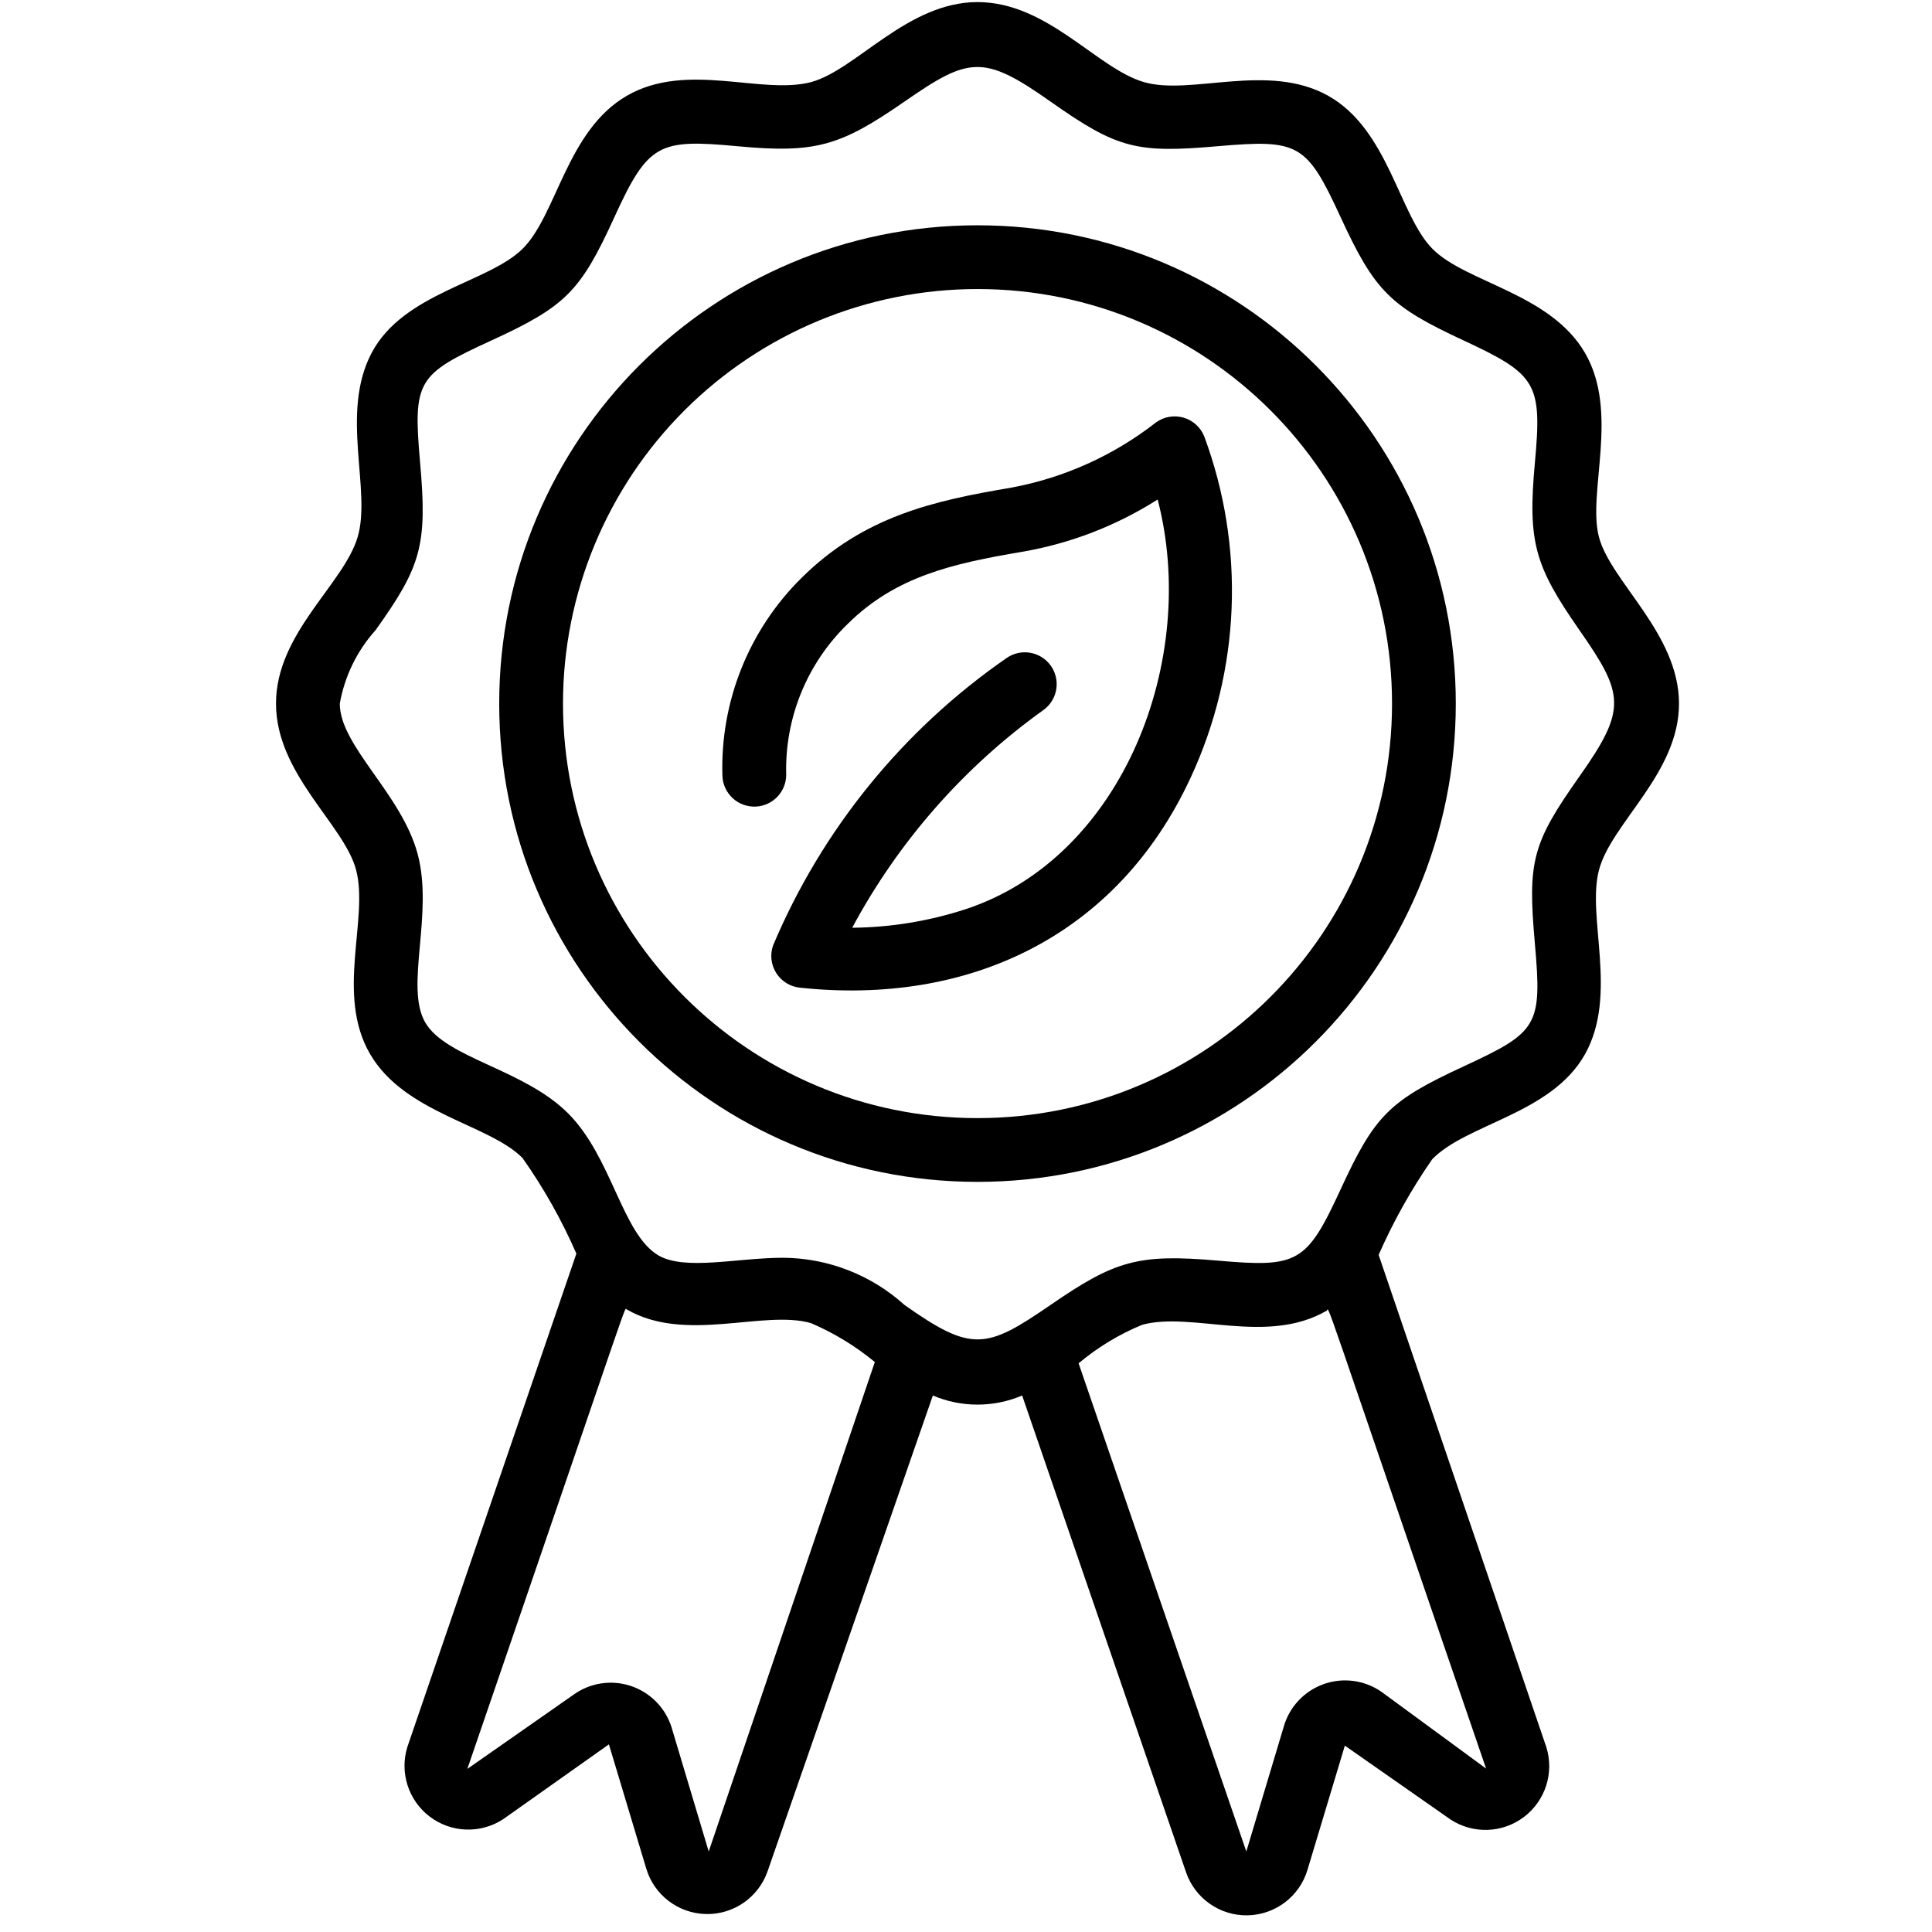 <svg width="64" height="64" viewBox="0 0 64 64" fill="none" xmlns="http://www.w3.org/2000/svg">
<path d="M11.794 28.81C12.227 30.426 11.108 32.94 12.259 34.916C13.41 36.891 16.199 37.239 17.308 38.359C18.009 39.352 18.607 40.414 19.093 41.528L13.495 57.868C13.231 58.718 13.528 59.643 14.238 60.18C14.947 60.717 15.918 60.751 16.664 60.266L20.171 57.784L21.406 61.893C21.667 62.775 22.469 63.386 23.388 63.405C24.307 63.425 25.133 62.847 25.431 61.977L30.902 46.228C31.847 46.63 32.915 46.63 33.86 46.228L39.289 62.02C39.587 62.889 40.413 63.467 41.332 63.448C42.252 63.428 43.053 62.817 43.314 61.935L44.55 57.826L48.056 60.277C48.803 60.762 49.773 60.727 50.482 60.19C51.192 59.653 51.489 58.729 51.225 57.879L45.669 41.57C46.157 40.459 46.752 39.398 47.444 38.401C48.595 37.218 51.394 36.901 52.503 34.926C53.612 32.951 52.556 30.384 52.968 28.821C53.38 27.258 55.619 25.62 55.619 23.307C55.619 20.994 53.359 19.272 52.968 17.793C52.577 16.314 53.655 13.663 52.503 11.688C51.352 9.713 48.563 9.364 47.454 8.245C46.345 7.125 45.997 4.294 44 3.174C42.004 2.055 39.458 3.174 37.895 2.72C36.332 2.266 34.705 0.069 32.381 0.069C30.057 0.069 28.357 2.319 26.867 2.72C25.22 3.153 22.748 2.023 20.762 3.174C18.776 4.326 18.449 7.104 17.319 8.234C16.188 9.364 13.368 9.692 12.312 11.688C11.256 13.684 12.312 16.23 11.847 17.793C11.382 19.357 9.143 20.973 9.143 23.307C9.143 25.641 11.393 27.31 11.794 28.81ZM23.477 61.333L22.241 57.203C22.032 56.559 21.527 56.054 20.884 55.845C20.24 55.636 19.535 55.748 18.988 56.147L15.481 58.597C21.142 42.109 20.657 43.376 20.762 43.376C22.706 44.507 25.304 43.376 26.867 43.831C27.629 44.157 28.341 44.592 28.98 45.119L23.477 61.333ZM45.775 56.052C45.213 55.656 44.494 55.557 43.847 55.789C43.199 56.02 42.705 56.551 42.521 57.214L41.286 61.333L35.73 45.161C36.364 44.629 37.076 44.198 37.842 43.883C39.501 43.44 41.962 44.57 43.947 43.419C44.053 43.355 43.578 42.13 49.229 58.587L45.775 56.052ZM12.439 20.878C13.949 18.765 14.16 18.068 13.917 15.332C13.675 12.596 13.822 12.406 16.284 11.276C18.745 10.146 19.23 9.649 20.35 7.199C21.47 4.748 21.818 4.6 24.417 4.843C27.015 5.086 27.829 4.843 29.962 3.365C32.096 1.886 32.571 1.791 34.8 3.365C37.029 4.938 37.663 5.076 40.346 4.843C43.028 4.611 43.282 4.748 44.412 7.199C45.542 9.649 46.049 10.146 48.479 11.276C50.908 12.406 51.088 12.691 50.845 15.332C50.602 17.973 50.845 18.755 52.324 20.878C53.803 23.001 53.898 23.487 52.324 25.715C50.75 27.944 50.602 28.525 50.845 31.261C51.088 33.997 50.94 34.187 48.479 35.328C46.018 36.468 45.542 36.944 44.412 39.394C43.282 41.845 42.997 41.993 40.346 41.76C37.694 41.528 36.934 41.76 34.8 43.228C32.666 44.697 32.191 44.802 29.962 43.228C28.861 42.233 27.433 41.676 25.948 41.665C24.427 41.665 22.706 42.098 21.818 41.591C20.604 40.883 20.276 38.327 18.808 36.87C17.34 35.412 14.773 35.053 14.086 33.87C13.4 32.687 14.372 30.279 13.833 28.282C13.294 26.286 11.256 24.712 11.256 23.307C11.416 22.403 11.825 21.561 12.439 20.878Z" fill="black"/>
<path d="M32.381 39.151C41.132 39.151 48.225 32.057 48.225 23.307C48.225 14.557 41.132 7.463 32.381 7.463C23.631 7.463 16.537 14.557 16.537 23.307C16.537 32.057 23.631 39.151 32.381 39.151ZM32.381 9.575C39.965 9.575 46.113 15.723 46.113 23.307C46.113 30.891 39.965 37.039 32.381 37.039C24.797 37.039 18.65 30.891 18.65 23.307C18.65 19.665 20.096 16.172 22.672 13.597C25.247 11.022 28.739 9.575 32.381 9.575Z" fill="black"/>
<path d="M25.04 26.719C25.603 26.691 26.044 26.226 26.044 25.663C25.994 23.791 26.729 21.983 28.072 20.677C29.667 19.093 31.547 18.67 33.86 18.279C35.456 18.005 36.982 17.416 38.349 16.547C39.722 21.828 37.219 28.377 32.012 30.11C30.791 30.511 29.515 30.721 28.23 30.733C29.763 27.875 31.931 25.407 34.568 23.518C34.795 23.354 34.948 23.105 34.991 22.827C35.035 22.55 34.966 22.266 34.8 22.04C34.457 21.573 33.802 21.469 33.332 21.807C29.909 24.18 27.231 27.477 25.611 31.314C25.502 31.619 25.54 31.958 25.713 32.232C25.886 32.506 26.175 32.685 26.498 32.718C32.022 33.31 36.987 31.071 39.448 25.747C41.095 22.193 41.255 18.128 39.892 14.456C39.771 14.155 39.518 13.926 39.207 13.835C38.896 13.745 38.56 13.802 38.297 13.991C36.892 15.089 35.243 15.832 33.49 16.156C30.903 16.589 28.6 17.117 26.561 19.135C24.807 20.862 23.854 23.244 23.931 25.705C23.942 25.987 24.066 26.253 24.274 26.444C24.482 26.634 24.758 26.733 25.04 26.719Z" fill="black"/>
</svg>
